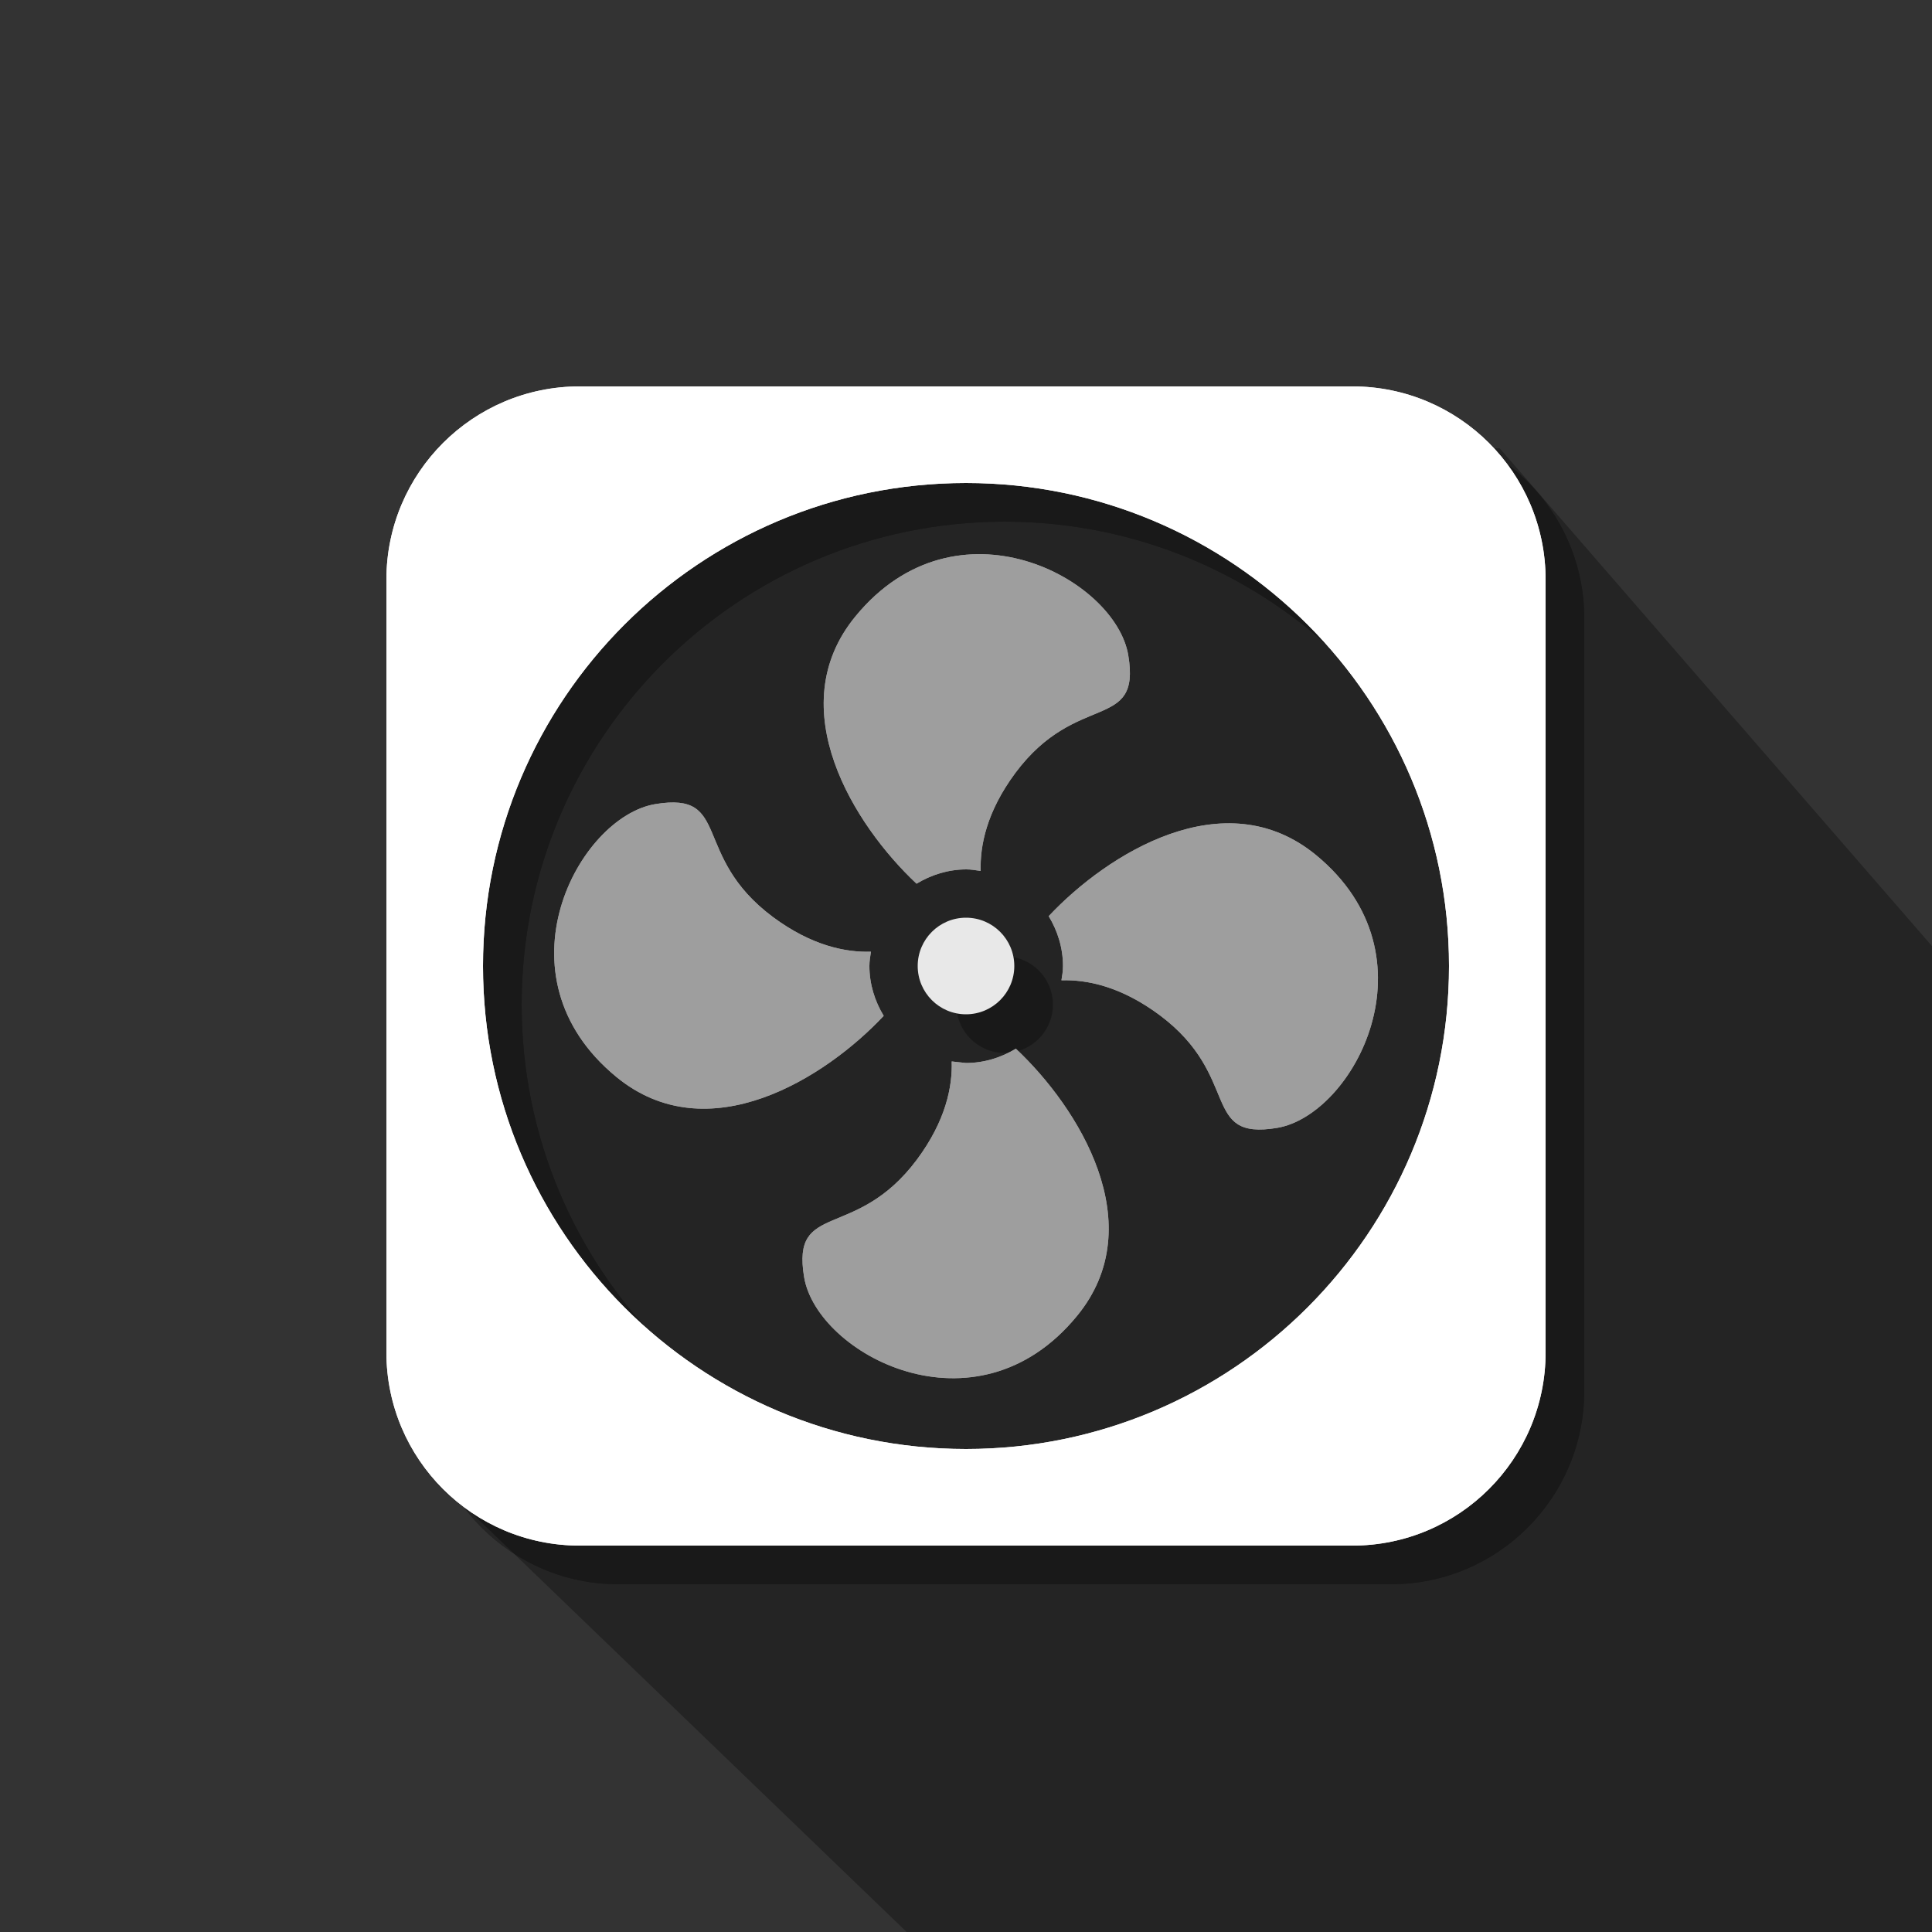 <?xml version="1.0" encoding="utf-8"?>
<!-- Generator: Adobe Illustrator 25.4.1, SVG Export Plug-In . SVG Version: 6.00 Build 0)  -->
<svg version="1.1" id="레이어_1" xmlns="http://www.w3.org/2000/svg" xmlns:xlink="http://www.w3.org/1999/xlink" x="0px"
	 y="0px" viewBox="0 0 50 50" style="enable-background:new 0 0 50 50;" xml:space="preserve">
<rect x="0" y="0" width="50" height="50" fill="#333333" stroke="none"/>
<style type="text/css">
	.그림자_x0020_만들기{fill:none;}
	.모퉁이_x0020_둥글리기_x0020_2pt{fill:#FFFFFF;stroke:#231815;stroke-miterlimit:10;}
	.라이브_x0020_반사_x0020_X{fill:none;}
	.경사_x0020_부드럽게{fill:url(#SVGID_1_);}
	.황혼{fill:#FFFFFF;}
	.잎_GS{fill:#FFE100;}
	.퐁파두르_GS{fill-rule:evenodd;clip-rule:evenodd;fill:#4CACE2;}
	.st0{opacity:0.3;clip-path:url(#SVGID_00000139274282022825699280000012414522363410735544_);}
	.st1{opacity:0.3;}
	.st2{fill:#E8E8E8;}
	.st3{fill:#9E9E9E;}
	.st4{fill:#FFFFFF;}
</style>
<linearGradient id="SVGID_1_" gradientUnits="userSpaceOnUse" x1="0" y1="0" x2="0.707" y2="0.707">
	<stop  offset="0" style="stop-color:#E6E7EA"/>
	<stop  offset="0.175" style="stop-color:#E2E3E6"/>
	<stop  offset="0.354" style="stop-color:#D6D7DA"/>
	<stop  offset="0.535" style="stop-color:#C1C4C5"/>
	<stop  offset="0.717" style="stop-color:#A4A8A8"/>
	<stop  offset="0.899" style="stop-color:#808584"/>
	<stop  offset="1" style="stop-color:#686E6C"/>
</linearGradient>
<g>
	<g>
		<defs>
			<rect id="SVGID_00000000214176004769894430000009008617373603616687_" width="50" height="50"/>
		</defs>
		<clipPath id="SVGID_00000152264757073784184400000010840758127326473607_">
			<use xlink:href="#SVGID_00000000214176004769894430000009008617373603616687_"  style="overflow:visible;"/>
		</clipPath>
		<polygon style="opacity:0.3;clip-path:url(#SVGID_00000152264757073784184400000010840758127326473607_);" points="62.17,38.5 
			38.04,64.04 12.17,39.12 11.96,11.74 38.81,11.6 		"/>
	</g>
	<circle class="st1" cx="26" cy="26" r="1.25"/>
	<g class="st1">
		<g>
			<path d="M36,11H16c-2.76,0-5,2.24-5,5v20c0,2.76,2.24,5,5,5h20c2.76,0,5-2.24,5-5V16C41,13.24,38.76,11,36,11z M26,38.5
				c-6.9,0-12.5-5.6-12.5-12.5c0-6.9,5.6-12.5,12.5-12.5S38.5,19.1,38.5,26C38.5,32.9,32.9,38.5,26,38.5z"/>
		</g>
		<g>
			<path d="M36,11H16c-2.76,0-5,2.24-5,5v20c0,2.76,2.24,5,5,5h20c2.76,0,5-2.24,5-5V16C41,13.24,38.76,11,36,11z M26,38.5
				c-6.9,0-12.5-5.6-12.5-12.5c0-6.9,5.6-12.5,12.5-12.5S38.5,19.1,38.5,26C38.5,32.9,32.9,38.5,26,38.5z"/>
		</g>
	</g>
	<circle class="st2" cx="25" cy="25" r="1.25"/>
	<g>
		<g>
			<path class="st3" d="M24.63,27.47c0.02,0.65-0.15,1.53-0.9,2.54c-1.59,2.13-3.25,1.05-2.92,3.04c0.33,1.99,4.44,4.2,7.06,1.01
				c1.95-2.37,0.03-5.41-1.58-6.92c-0.38,0.23-0.82,0.37-1.29,0.37C24.87,27.5,24.75,27.48,24.63,27.47z"/>
			<path class="st3" d="M34.06,22.13c-2.37-1.95-5.41-0.03-6.92,1.58c0.23,0.38,0.37,0.82,0.37,1.29c0,0.13-0.02,0.25-0.04,0.37
				c0.65-0.02,1.53,0.15,2.54,0.9c2.13,1.59,1.05,3.25,3.04,2.92C35.03,28.86,37.24,24.75,34.06,22.13z"/>
			<path class="st3" d="M25.38,22.54c-0.02-0.65,0.15-1.53,0.9-2.54c1.59-2.13,3.25-1.05,2.92-3.04c-0.33-1.99-4.44-4.2-7.06-1.01
				c-1.95,2.37-0.03,5.41,1.58,6.92c0.38-0.23,0.82-0.37,1.29-0.37C25.13,22.5,25.25,22.52,25.38,22.54z"/>
			<path class="st3" d="M22.54,24.63c-0.65,0.02-1.53-0.15-2.54-0.9c-2.13-1.59-1.05-3.25-3.04-2.92c-1.99,0.33-4.2,4.44-1.01,7.06
				c2.37,1.95,5.41,0.03,6.92-1.58c-0.23-0.38-0.37-0.82-0.37-1.29C22.5,24.88,22.52,24.75,22.54,24.63z"/>
		</g>
		<g>
			<path class="st3" d="M24.63,27.47c0.02,0.65-0.15,1.53-0.9,2.54c-1.59,2.13-3.25,1.05-2.92,3.04c0.33,1.99,4.44,4.2,7.06,1.01
				c1.95-2.37,0.03-5.41-1.58-6.92c-0.38,0.23-0.82,0.37-1.29,0.37C24.87,27.5,24.75,27.48,24.63,27.47z"/>
			<path class="st3" d="M34.06,22.13c-2.37-1.95-5.41-0.03-6.92,1.58c0.23,0.38,0.37,0.82,0.37,1.29c0,0.13-0.02,0.25-0.04,0.37
				c0.65-0.02,1.53,0.15,2.54,0.9c2.13,1.59,1.05,3.25,3.04,2.92C35.03,28.86,37.24,24.75,34.06,22.13z"/>
			<path class="st3" d="M25.38,22.54c-0.02-0.65,0.15-1.53,0.9-2.54c1.59-2.13,3.25-1.05,2.92-3.04c-0.33-1.99-4.44-4.2-7.06-1.01
				c-1.95,2.37-0.03,5.41,1.58,6.92c0.38-0.23,0.82-0.37,1.29-0.37C25.13,22.5,25.25,22.52,25.38,22.54z"/>
			<path class="st3" d="M22.54,24.63c-0.65,0.02-1.53-0.15-2.54-0.9c-2.13-1.59-1.05-3.25-3.04-2.92c-1.99,0.33-4.2,4.44-1.01,7.06
				c2.37,1.95,5.41,0.03,6.92-1.58c-0.23-0.38-0.37-0.82-0.37-1.29C22.5,24.88,22.52,24.75,22.54,24.63z"/>
		</g>
	</g>
	<g>
		<g>
			<path class="st2" d="M35,10H15c-2.76,0-5,2.24-5,5v20c0,2.76,2.24,5,5,5h20c2.76,0,5-2.24,5-5V15C40,12.24,37.76,10,35,10z
				 M25,37.5c-6.9,0-12.5-5.6-12.5-12.5c0-6.9,5.6-12.5,12.5-12.5S37.5,18.1,37.5,25C37.5,31.9,31.9,37.5,25,37.5z"/>
		</g>
		<g>
			<path class="st4" d="M35,10H15c-2.76,0-5,2.24-5,5v20c0,2.76,2.24,5,5,5h20c2.76,0,5-2.24,5-5V15C40,12.24,37.76,10,35,10z
				 M25,37.5c-6.9,0-12.5-5.6-12.5-12.5c0-6.9,5.6-12.5,12.5-12.5S37.5,18.1,37.5,25C37.5,31.9,31.9,37.5,25,37.5z"/>
		</g>
	</g>
  <rect
    width="50"
    height="50"
    x="0"
    y="0"
    style="fill:#ffffff;fill-opacity:0" />
</g>
</svg>
